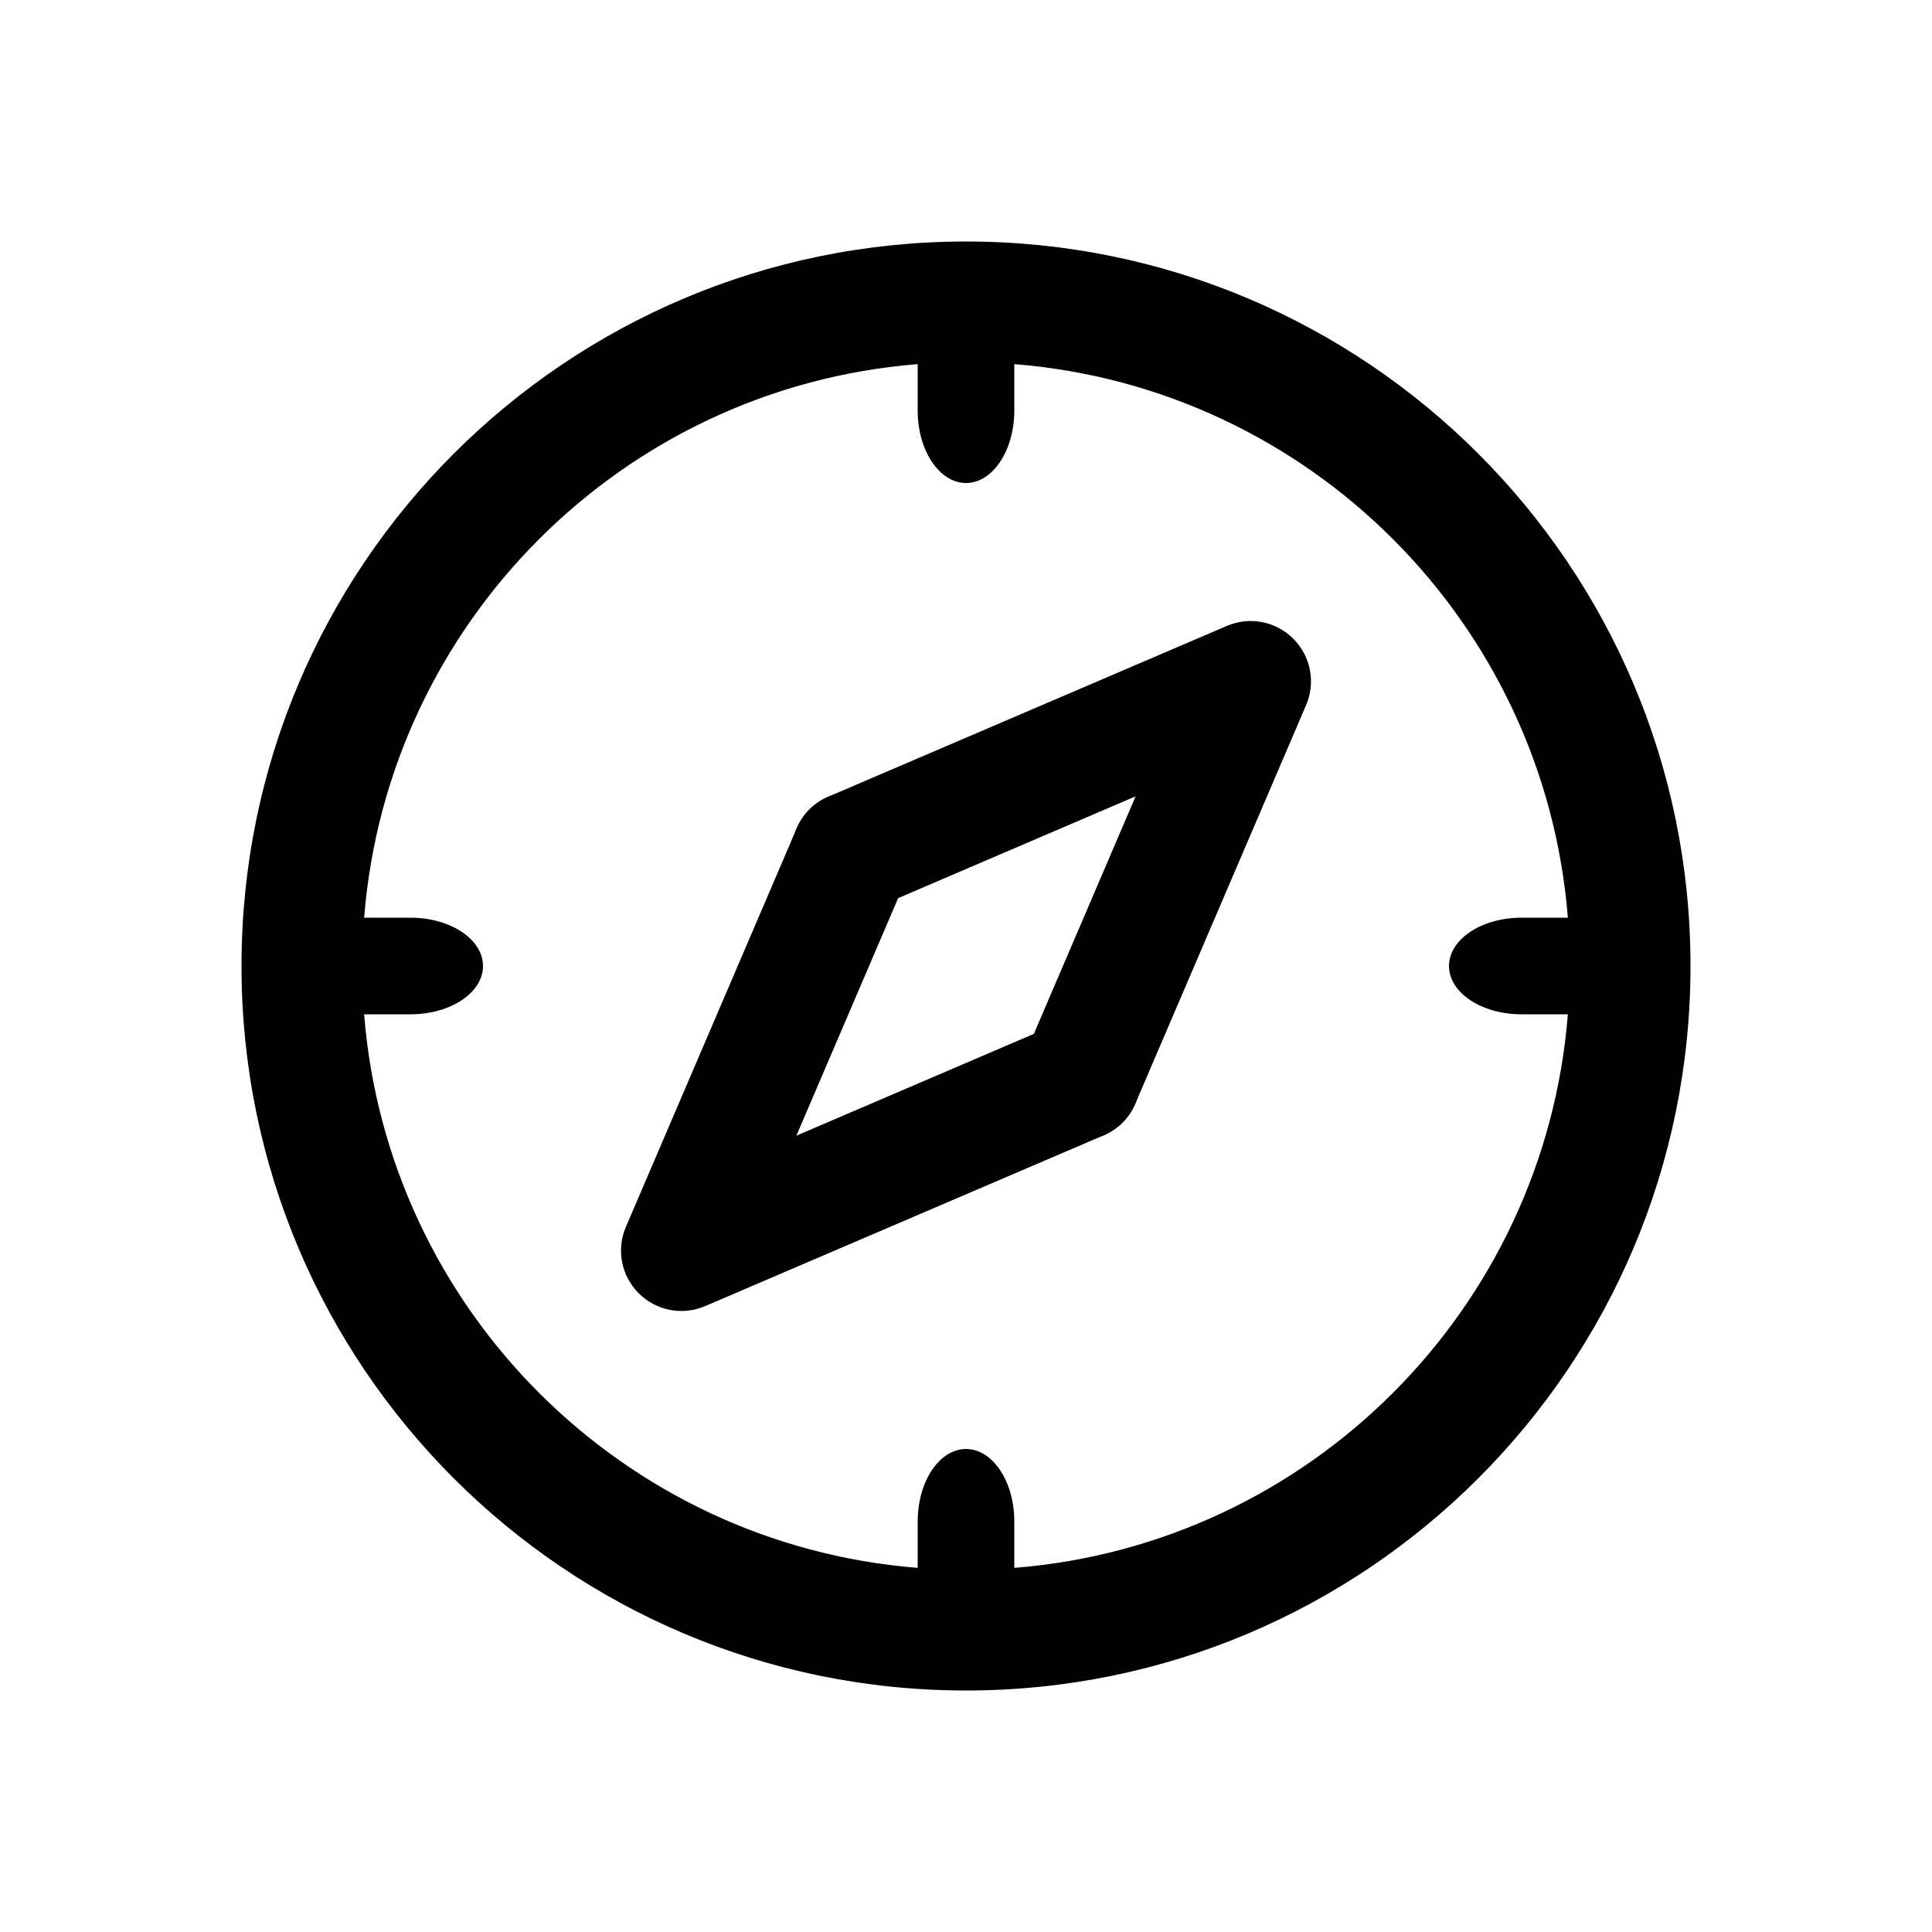 <svg width="40" height="40" viewBox="0 0 40 40" fill="none" xmlns="http://www.w3.org/2000/svg">
<path fill-rule="evenodd" clip-rule="evenodd" d="M21 32.461C27.106 31.977 31.977 27.106 32.461 21H31.5C30.672 21 30 20.552 30 20C30 19.448 30.672 19 31.5 19H32.461C31.977 12.894 27.106 8.023 21 7.539V8.5C21 9.328 20.552 10 20 10C19.448 10 19 9.328 19 8.5V7.539C12.894 8.023 8.023 12.894 7.539 19H8.5C9.328 19 10 19.448 10 20C10 20.552 9.328 21 8.5 21H7.539C8.023 27.106 12.894 31.977 19 32.461V31.5C19 30.672 19.448 30 20 30C20.552 30 21 30.672 21 31.5V32.461ZM5 20C5 28.284 11.716 35 20 35C28.284 35 35 28.284 35 20C35 11.716 28.284 5 20 5C11.716 5 5 11.716 5 20Z" fill="currentColor"/>
<path fill-rule="evenodd" clip-rule="evenodd" d="M26.776 13.224C27.138 13.585 27.243 14.13 27.041 14.6L23.506 22.849C23.234 23.484 22.499 23.778 21.864 23.506C21.23 23.234 20.936 22.499 21.208 21.865L23.512 16.487L18.135 18.792C17.501 19.064 16.766 18.77 16.494 18.135C16.222 17.501 16.516 16.766 17.15 16.494L25.4 12.959C25.87 12.757 26.415 12.862 26.776 13.224Z" fill="currentColor"/>
<path fill-rule="evenodd" clip-rule="evenodd" d="M13.224 26.776C12.862 26.415 12.757 25.87 12.959 25.4L16.494 17.151C16.766 16.516 17.501 16.222 18.136 16.494C18.77 16.766 19.064 17.501 18.792 18.135L16.488 23.513L21.865 21.208C22.499 20.936 23.234 21.23 23.506 21.865C23.778 22.499 23.484 23.234 22.85 23.506L14.6 27.041C14.13 27.243 13.585 27.138 13.224 26.776Z" fill="currentColor"/>
<defs>
<radialGradient id="paint0_angular" cx="0" cy="0" r="1" gradientUnits="userSpaceOnUse" gradientTransform="translate(20 20) rotate(38.66) scale(38.419 35.699)">
<stop offset="0.188" stop-color="white" stop-opacity="0.31"/>
<stop offset="0.536" stop-color="white"/>
<stop offset="0.82" stop-color="white"/>
<stop offset="0.869" stop-color="white" stop-opacity="0"/>
<stop offset="0.977" stop-color="white" stop-opacity="0"/>
</radialGradient>
</defs>
</svg>

